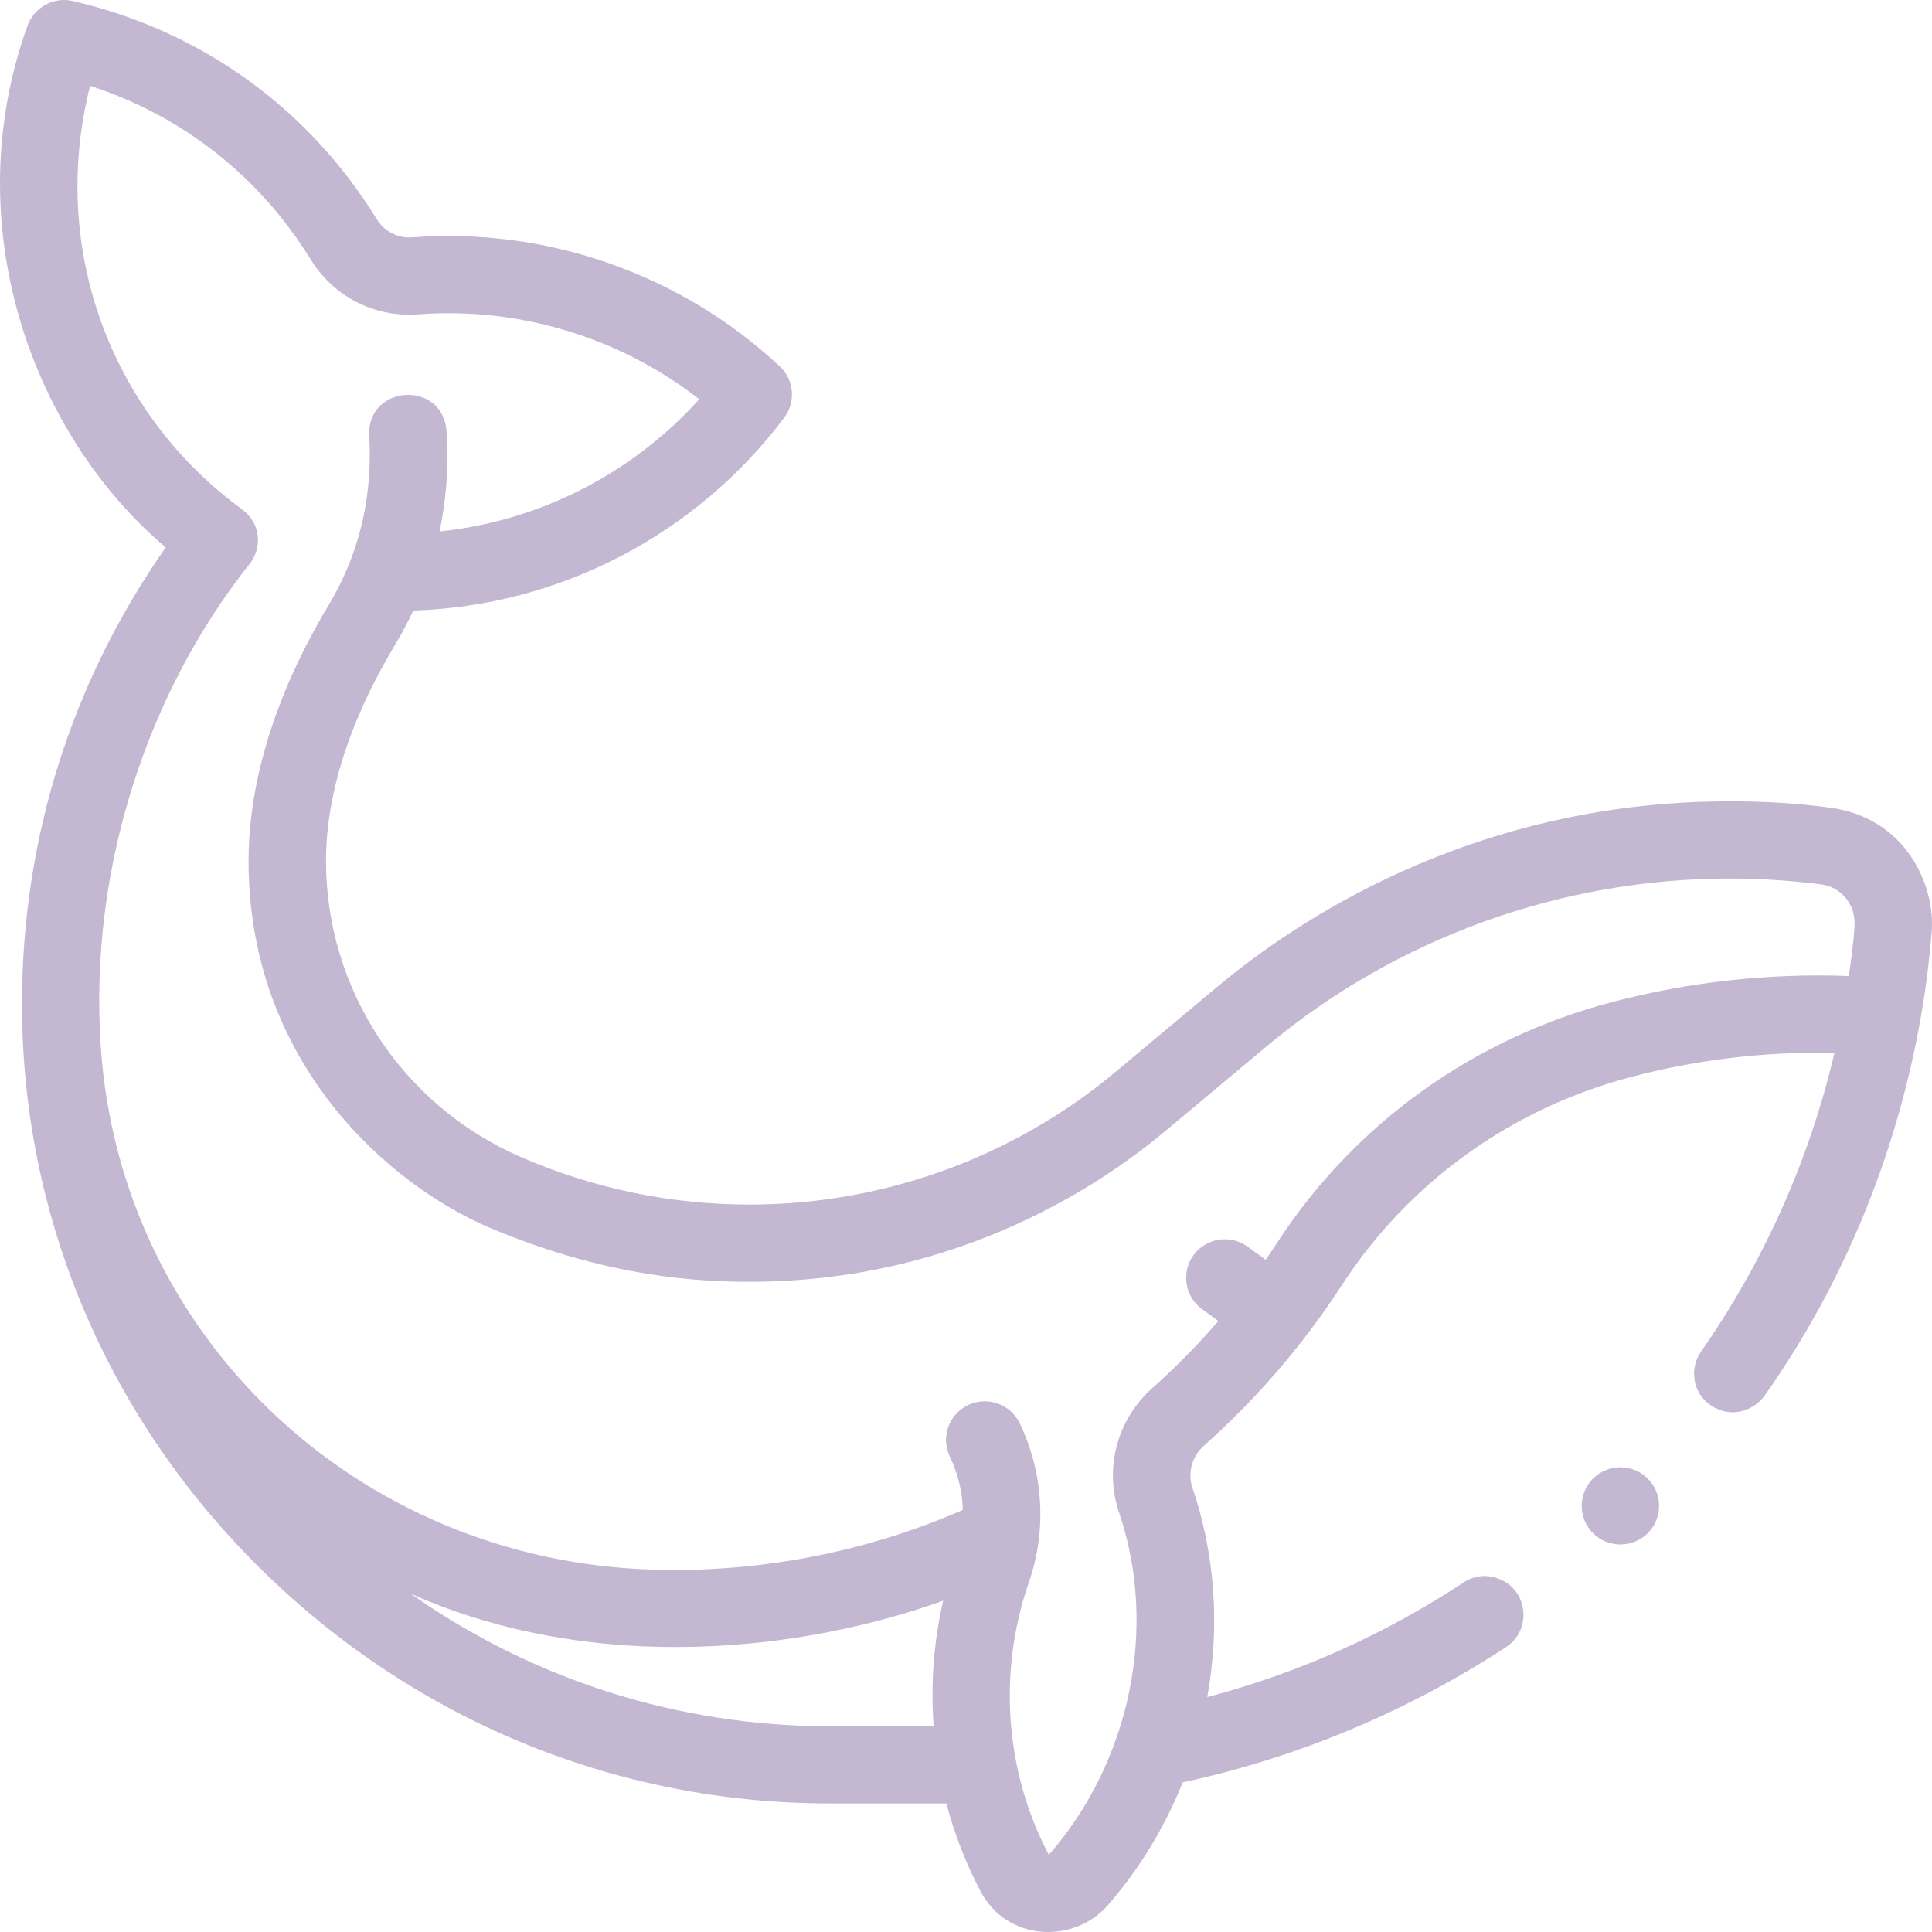 <svg width="60" height="60" viewBox="0 0 60 60" fill="none" xmlns="http://www.w3.org/2000/svg">
<path d="M56.868 25.088C55.829 24.942 54.766 24.886 53.715 24.886C45.539 24.886 40.019 28.793 37.781 30.665L34.633 33.297C31.46 35.948 27.432 37.408 23.289 37.409C20.815 37.409 18.419 36.91 16.163 35.927C12.493 34.328 10.124 30.723 10.124 26.739C10.124 23.843 11.555 21.217 12.273 20.019C12.479 19.675 12.666 19.322 12.834 18.961C17.352 18.82 21.611 16.62 24.355 12.97C24.723 12.48 24.662 11.793 24.214 11.375C21.149 8.514 16.988 7.055 12.798 7.371C12.354 7.405 11.935 7.187 11.699 6.804C9.572 3.347 6.219 0.942 2.257 0.031C1.659 -0.107 1.059 0.228 0.852 0.804C-1.361 6.955 0.974 13.469 5.146 17.001C2.229 21.163 0.689 26.031 0.683 31.154C0.675 37.703 3.267 43.902 7.982 48.609C12.761 53.38 19.081 56.008 25.777 56.008H29.391C29.638 56.944 29.989 57.855 30.443 58.721C31.279 60.317 33.362 60.364 34.403 59.17C35.388 58.041 36.172 56.746 36.731 55.352C41.625 54.306 45.173 52.203 46.778 51.148C47.332 50.784 47.475 50.051 47.119 49.487C46.83 49.029 46.082 48.724 45.452 49.146C42.989 50.767 40.318 51.96 37.493 52.705C37.891 50.505 37.734 48.265 37.033 46.207C36.876 45.745 37.013 45.233 37.383 44.904C39.029 43.438 40.473 41.759 41.673 39.911C43.75 36.712 46.95 34.413 50.683 33.438C52.745 32.899 54.855 32.652 56.971 32.699C56.193 36.011 54.79 39.163 52.829 41.973C52.45 42.515 52.577 43.276 53.128 43.642C53.825 44.105 54.519 43.745 54.802 43.344C58.93 37.491 59.783 31.56 59.99 28.945C60.109 27.441 59.147 25.406 56.868 25.088ZM28.994 53.61H25.777C21.066 53.61 16.559 52.169 12.753 49.494C18.575 52.072 25.047 51.238 29.291 49.711C28.995 50.994 28.9 52.31 28.994 53.61ZM50.074 31.118C45.759 32.245 42.059 34.905 39.654 38.608C39.541 38.782 39.424 38.953 39.306 39.124L38.749 38.718C38.213 38.327 37.461 38.443 37.068 38.977C36.676 39.512 36.793 40.262 37.329 40.653L37.838 41.025C37.2 41.765 36.513 42.463 35.782 43.114C34.69 44.086 34.287 45.603 34.755 46.978C35.964 50.526 35.112 54.695 32.572 57.605C31.208 55.013 30.983 51.925 31.955 49.131C32.513 47.527 32.407 45.729 31.665 44.197C31.377 43.601 30.658 43.351 30.059 43.639C29.461 43.927 29.211 44.644 29.5 45.241C29.75 45.758 29.884 46.323 29.902 46.892C26.885 48.208 23.57 48.848 20.265 48.746C11.085 48.462 3.747 41.497 3.131 32.529C2.743 26.892 4.651 21.41 7.752 17.512C8.12 17.051 8.143 16.277 7.51 15.813C3.358 12.77 1.538 7.606 2.799 2.666C5.654 3.59 8.059 5.474 9.649 8.058C10.358 9.211 11.634 9.864 12.979 9.763C16.124 9.525 19.25 10.478 21.716 12.398C19.623 14.721 16.739 16.185 13.652 16.504C13.812 15.743 13.966 14.54 13.866 13.374C13.729 11.784 11.374 11.955 11.466 13.548C11.588 15.643 11.047 17.39 10.209 18.788C9.392 20.149 7.719 23.24 7.719 26.739C7.719 33.05 12.133 36.824 15.199 38.124C18.888 39.688 21.767 39.807 23.294 39.807C29.871 39.807 34.343 36.669 36.178 35.135L39.327 32.502C43.349 29.138 48.46 27.284 53.715 27.284C54.665 27.284 55.624 27.346 56.563 27.467C57.144 27.536 57.633 28.062 57.594 28.752C57.564 29.276 57.492 29.795 57.418 30.312C54.946 30.219 52.481 30.489 50.074 31.118ZM51.525 46.767C51.525 47.429 50.987 47.965 50.323 47.965C49.659 47.965 49.121 47.429 49.121 46.767C49.121 46.105 49.659 45.568 50.323 45.568C50.987 45.568 51.525 46.105 51.525 46.767Z" fill="#C3B7D2"/>
</svg>
